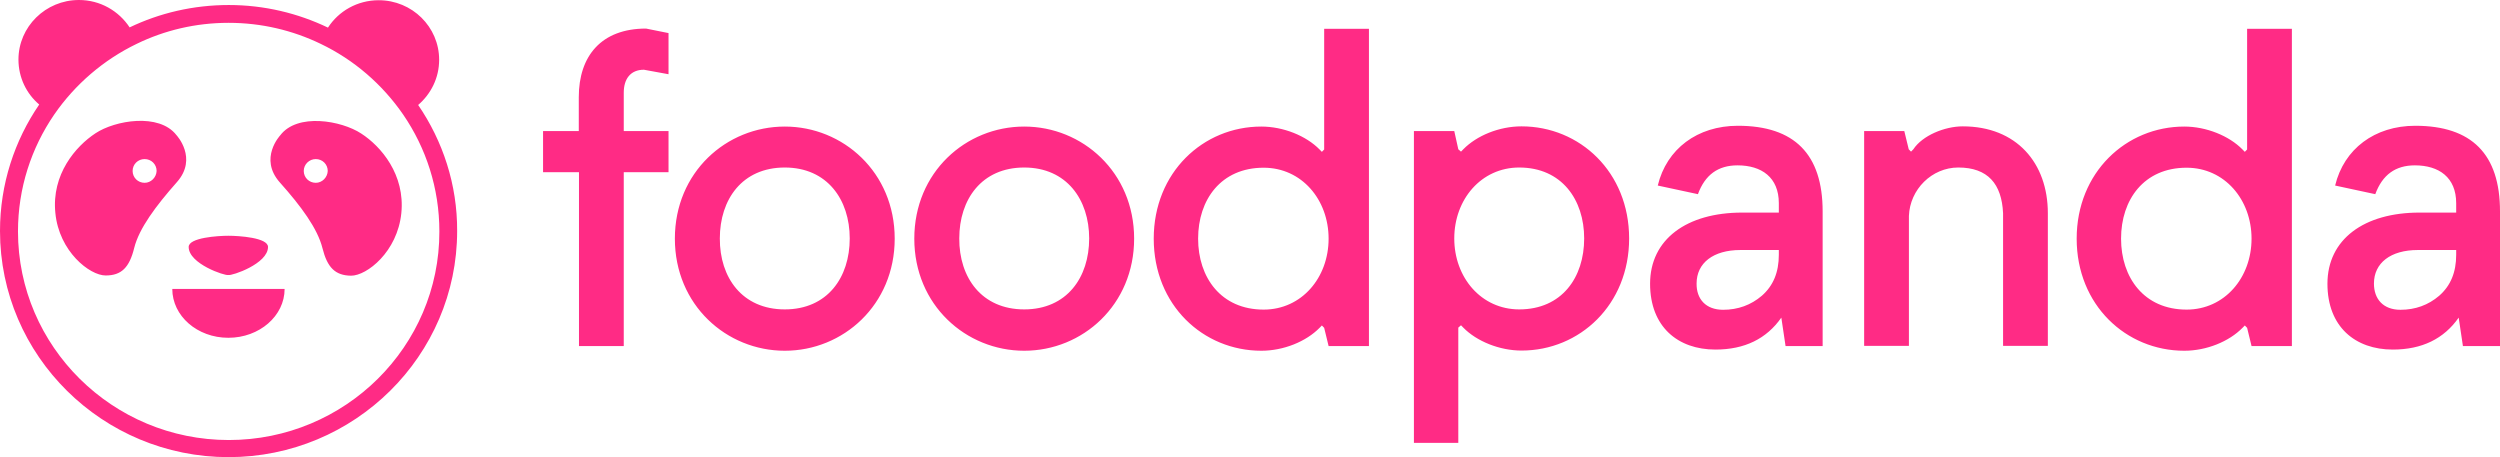 <svg width="175" height="32" viewBox="0 0 175 32" fill="none" xmlns="http://www.w3.org/2000/svg">
<path fill-rule="evenodd" clip-rule="evenodd" d="M5.522 0C7.023 0 8.315 0.767 9.074 1.917C11.172 0.911 13.53 0.351 16.016 0.351C18.502 0.351 20.86 0.927 22.958 1.933C23.701 0.783 25.009 0.016 26.51 0.016C28.851 0.016 30.74 1.885 30.74 4.186C30.74 5.464 30.159 6.582 29.271 7.349C30.999 9.873 32.016 12.925 32 16.168C32 24.907 24.815 32 16 32C7.185 32 0 24.907 0 16.168C0 12.893 1.017 9.841 2.745 7.317C1.857 6.566 1.292 5.432 1.292 4.17C1.292 1.869 3.197 0 5.522 0ZM16 1.598C13.691 1.598 11.511 2.125 9.574 3.067C7.249 4.186 5.247 5.911 3.794 8.02C2.196 10.352 1.259 13.164 1.259 16.2C1.259 24.252 7.879 30.802 16.016 30.802C24.153 30.802 30.773 24.252 30.756 16.2C30.756 13.164 29.82 10.352 28.222 8.02C26.769 5.911 24.783 4.186 22.442 3.067C20.488 2.125 18.309 1.598 16 1.598ZM19.923 20.226C19.923 22.111 18.163 23.645 15.984 23.645C13.804 23.645 12.06 22.111 12.06 20.226H19.923ZM19.616 9.474C20.811 7.892 23.895 8.435 25.283 9.346C26.672 10.241 28.367 12.222 28.093 14.922C27.818 17.622 25.687 19.299 24.573 19.299C23.459 19.283 22.91 18.724 22.571 17.366C22.232 16.008 21.085 14.442 19.584 12.765C18.099 11.087 19.616 9.474 19.616 9.474ZM6.684 9.33C8.056 8.419 11.14 7.892 12.351 9.458C12.351 9.458 13.869 11.071 12.383 12.749C10.898 14.426 9.736 15.992 9.396 17.35C9.057 18.724 8.508 19.283 7.394 19.283C6.28 19.283 4.133 17.606 3.875 14.906C3.6 12.206 5.296 10.241 6.684 9.33ZM15.984 16.503C16.71 16.503 18.761 16.631 18.761 17.286C18.761 18.468 16.226 19.315 15.984 19.251C15.742 19.315 13.207 18.468 13.207 17.286C13.207 16.631 15.273 16.503 15.984 16.503ZM22.103 11.135C21.651 11.135 21.263 11.503 21.263 11.966C21.263 12.429 21.634 12.797 22.103 12.797C22.555 12.797 22.926 12.413 22.942 11.966C22.942 11.503 22.571 11.135 22.103 11.135ZM10.123 11.135C9.655 11.135 9.283 11.503 9.283 11.966C9.283 12.429 9.655 12.797 10.123 12.797C10.575 12.797 10.946 12.413 10.963 11.966C10.963 11.503 10.591 11.135 10.123 11.135ZM45.075 4.881C44.134 4.881 43.663 5.526 43.663 6.486V9.175H46.797V12.055H43.663V24.223H40.529V12.055H38.014V9.175H40.515V6.801C40.515 3.921 42.089 2 45.223 2L46.797 2.316V5.196L45.075 4.881ZM54.935 8.859C59.011 8.859 62.629 12.055 62.629 16.706C62.629 21.343 59.024 24.552 54.935 24.552C50.859 24.552 47.241 21.356 47.241 16.706C47.241 12.055 50.846 8.859 54.935 8.859ZM54.935 21.658C57.921 21.658 59.481 19.422 59.481 16.692C59.481 13.976 57.908 11.726 54.935 11.726C51.949 11.726 50.388 13.962 50.388 16.692C50.375 19.422 51.949 21.658 54.935 21.658ZM71.695 8.859C75.771 8.859 79.389 12.055 79.389 16.706C79.389 21.343 75.784 24.552 71.695 24.552C67.619 24.552 64.001 21.356 64.001 16.706C64.001 12.055 67.606 8.859 71.695 8.859ZM71.695 21.658C74.681 21.658 76.242 19.422 76.242 16.692C76.242 13.976 74.668 11.726 71.695 11.726C68.709 11.726 67.149 13.962 67.149 16.692C67.135 19.422 68.709 21.658 71.695 21.658ZM92.531 10.629L92.692 10.464V2.014H95.826V24.223H93.002L92.692 22.948L92.531 22.783L92.37 22.948C91.428 23.908 89.854 24.552 88.294 24.552C84.218 24.552 80.761 21.356 80.761 16.706C80.761 12.069 84.218 8.859 88.294 8.859C89.827 8.859 91.428 9.504 92.37 10.464L92.531 10.629ZM88.455 11.74C85.469 11.74 83.868 13.976 83.868 16.706C83.868 19.422 85.469 21.672 88.455 21.672C91.119 21.672 93.002 19.436 93.002 16.706C93.002 13.976 91.119 11.74 88.455 11.74ZM102.27 22.769L102.081 22.934V31H98.974V9.175H101.799L102.081 10.45L102.27 10.615L102.431 10.45C103.373 9.49 104.946 8.845 106.507 8.845C110.582 8.845 114.039 12.042 114.039 16.692C114.039 21.329 110.582 24.539 106.507 24.539C104.973 24.539 103.373 23.894 102.431 22.934L102.27 22.769ZM106.345 21.658C109.331 21.658 110.892 19.422 110.892 16.692C110.892 13.976 109.318 11.726 106.345 11.726C103.682 11.726 101.799 13.962 101.799 16.692C101.799 19.422 103.682 21.658 106.345 21.658ZM115.506 19.861C115.506 16.747 118.075 14.881 121.949 14.881H124.518V14.223C124.518 12.412 123.307 11.575 121.626 11.575C120.267 11.575 119.353 12.234 118.855 13.592L116.044 12.988C116.662 10.423 118.815 8.804 121.653 8.804C125.607 8.804 127.585 10.793 127.585 14.799V24.223H124.989L124.693 22.234C123.657 23.716 122.124 24.47 120.079 24.47C117.456 24.47 115.506 22.879 115.506 19.861ZM120.617 21.685C121.653 21.685 122.567 21.356 123.334 20.698C124.128 19.998 124.518 19.065 124.518 17.831V17.501H121.828C119.931 17.501 118.761 18.407 118.761 19.847C118.747 20.931 119.406 21.685 120.617 21.685ZM137.081 11.726C135.225 11.726 133.692 13.262 133.624 15.114V24.21H130.49V9.175H133.301L133.611 10.45L133.772 10.615L133.934 10.45C134.566 9.49 136.126 8.845 137.391 8.845C141.157 8.845 143.349 11.411 143.349 14.922V24.21H140.215V14.922C140.121 12.878 139.153 11.726 137.081 11.726ZM157.137 10.629L157.298 10.464V2.014H160.432V24.223H157.608L157.298 22.948L157.137 22.783L156.975 22.948C156.034 23.908 154.46 24.552 152.9 24.552C148.824 24.552 145.367 21.356 145.367 16.706C145.367 12.069 148.824 8.859 152.9 8.859C154.433 8.859 156.034 9.504 156.975 10.464L157.137 10.629ZM153.061 11.74C150.075 11.74 148.474 13.976 148.474 16.706C148.474 19.422 150.075 21.672 153.061 21.672C155.725 21.672 157.608 19.436 157.608 16.706C157.608 13.976 155.725 11.74 153.061 11.74ZM162.921 19.861C162.921 16.747 165.49 14.881 169.364 14.881H171.933V14.223C171.933 12.412 170.723 11.575 169.041 11.575C167.683 11.575 166.768 12.234 166.27 13.592L163.459 12.988C164.078 10.423 166.23 8.804 169.068 8.804C173.023 8.804 175 10.793 175 14.799V24.223H172.404L172.108 22.234C171.072 23.716 169.539 24.47 167.494 24.47C164.871 24.47 162.921 22.879 162.921 19.861ZM168.032 21.685C169.068 21.685 169.983 21.356 170.749 20.698C171.543 19.998 171.933 19.065 171.933 17.831V17.501H169.243C167.346 17.501 166.176 18.407 166.176 19.847C166.176 20.931 166.822 21.685 168.032 21.685Z" fill="#FF2B85"/>
</svg>
